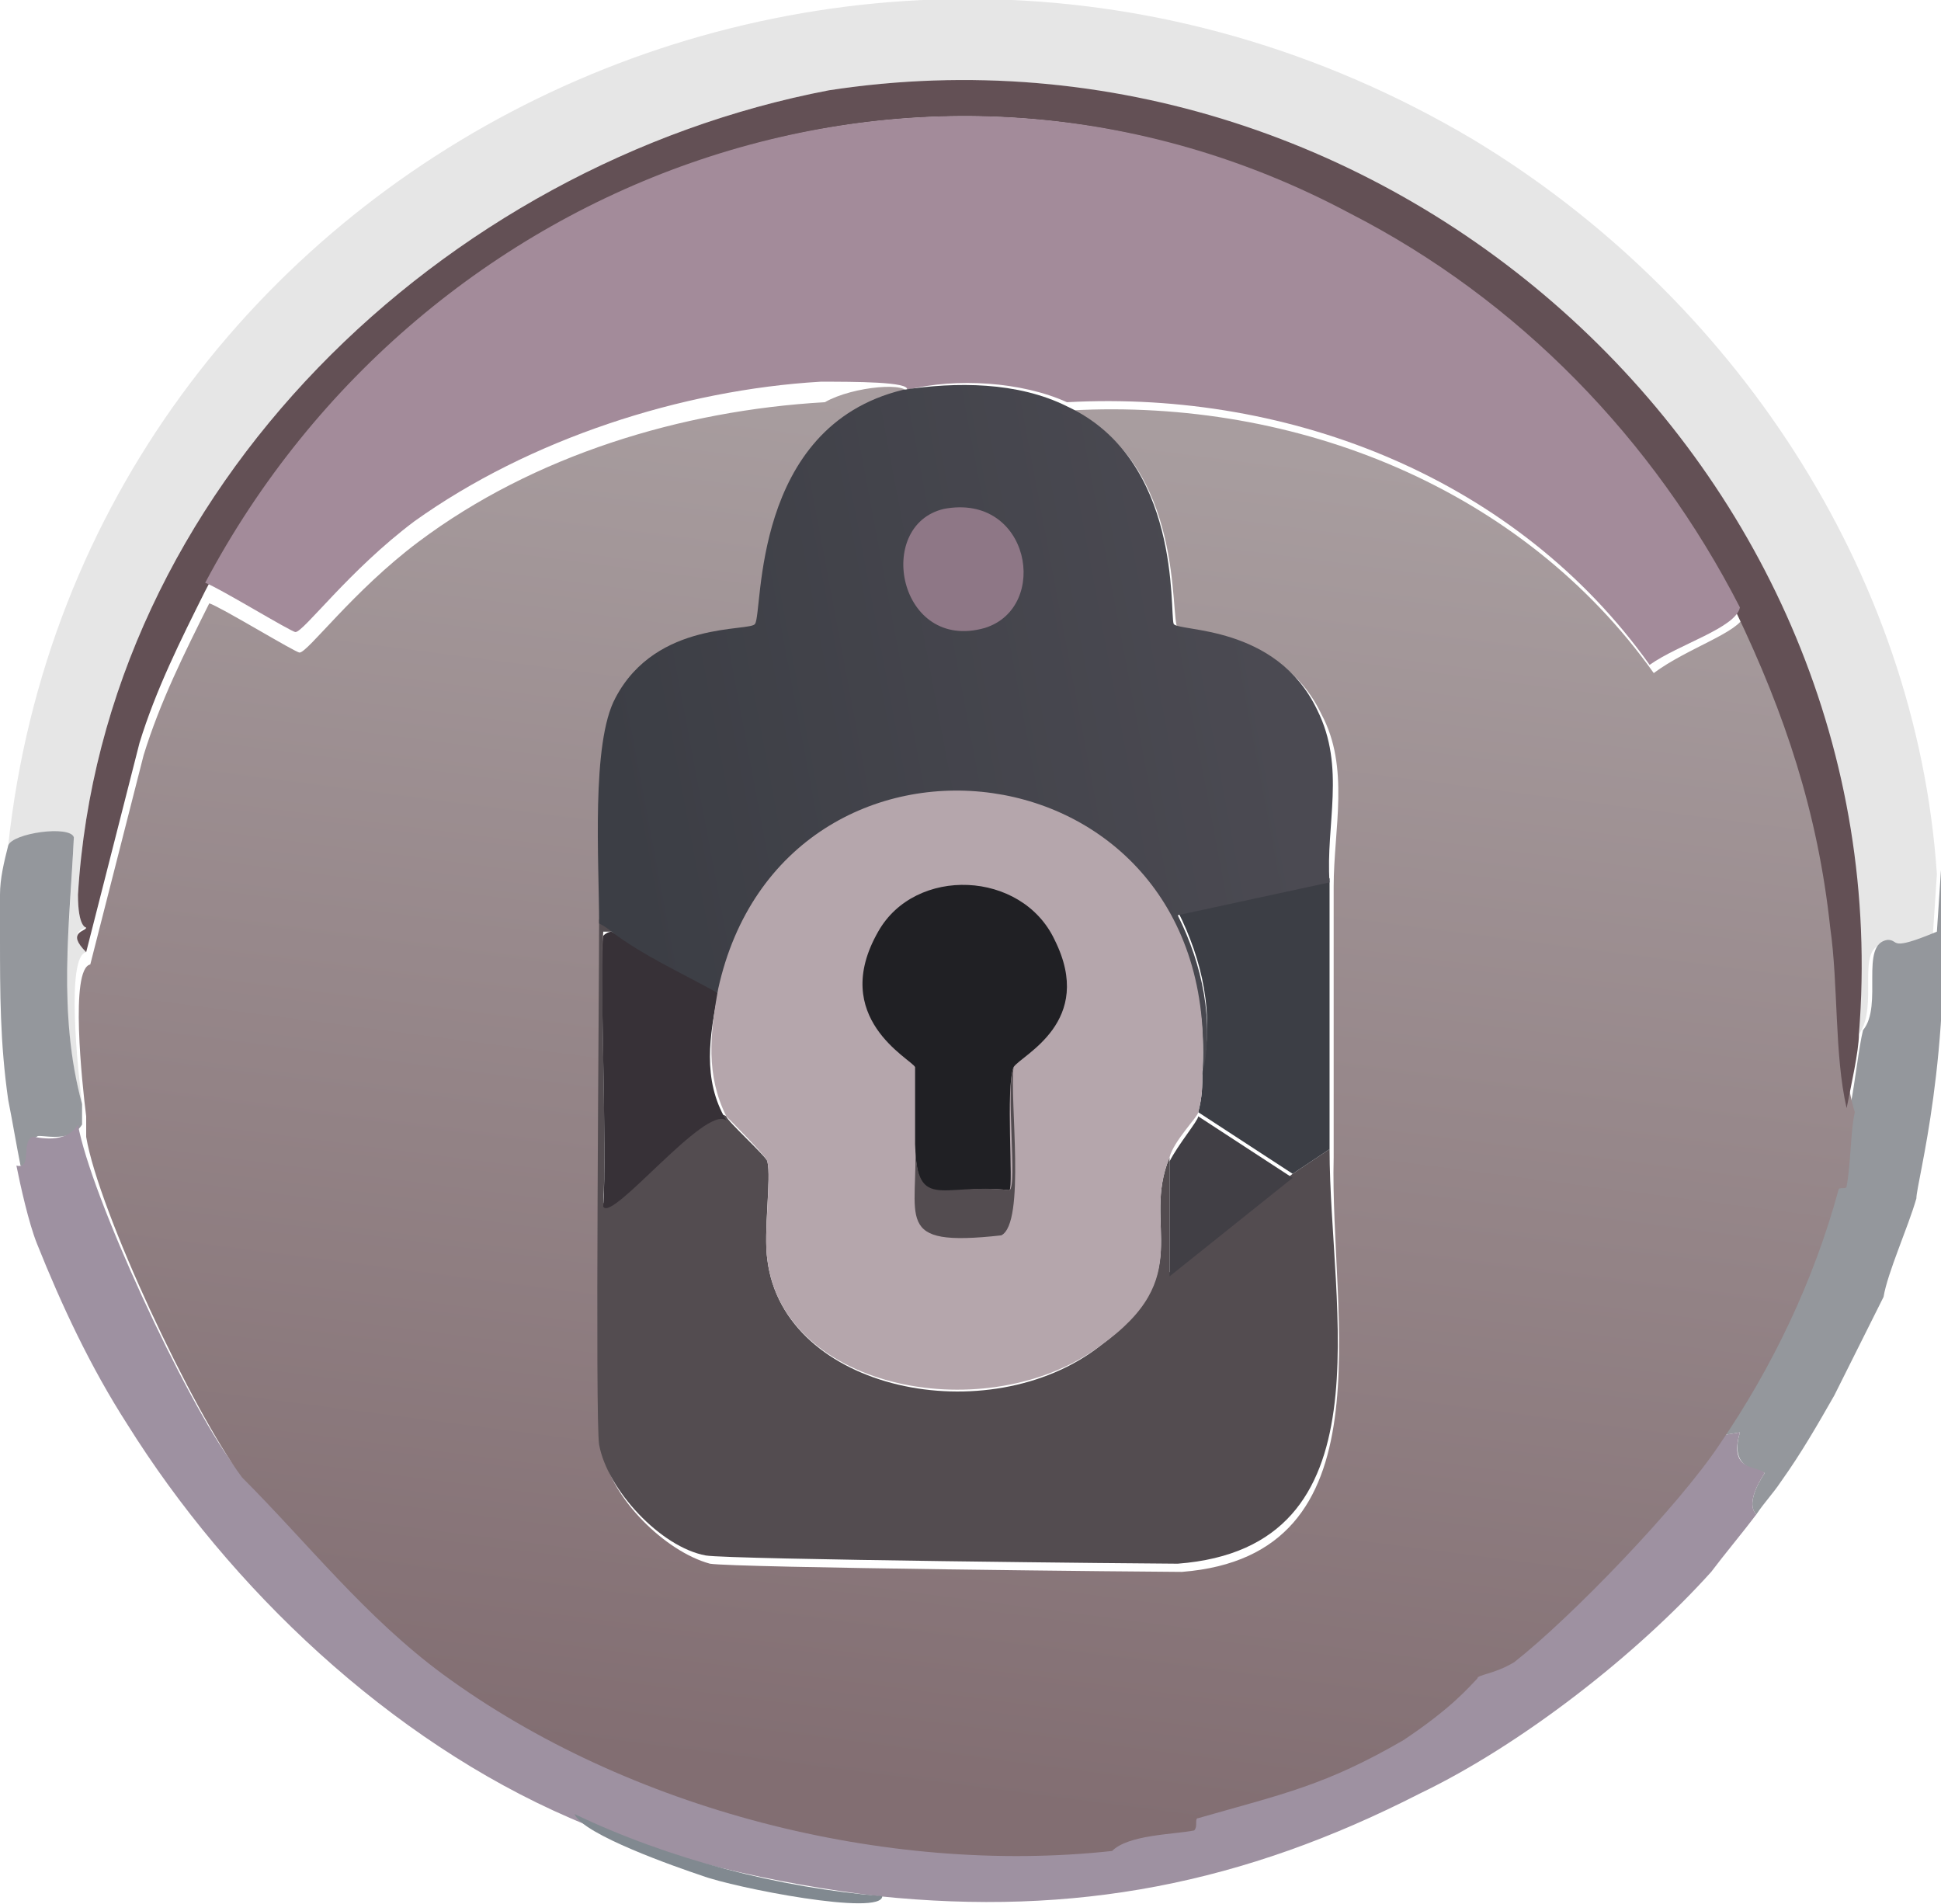 <?xml version="1.0" encoding="utf-8"?>
<!-- Generator: Adobe Illustrator 28.3.0, SVG Export Plug-In . SVG Version: 6.00 Build 0)  -->
<svg version="1.1" id="uuid-57f3d54d-a5d6-4460-99ba-56e6d4ecaff3"
	 xmlns="http://www.w3.org/2000/svg" xmlns:xlink="http://www.w3.org/1999/xlink" x="0px" y="0px" viewBox="0 0 47.3 46.4"
	 style="enable-background:new 0 0 47.3 46.4;" xml:space="preserve">
<style type="text/css">
	.st0{fill:#E6E6E6;}
	.st1{fill:#94979C;}
	.st2{fill:#9E91A1;}
	.st3{fill:url(#SVGID_1_);}
	.st4{fill:#635055;}
	.st5{fill:#818990;}
	.st6{fill:#A38B9A;}
	.st7{fill:#534C50;}
	.st8{fill:#3C3E45;}
	.st9{fill:#373137;}
	.st10{fill:url(#SVGID_00000119088713633394491810000010679993819619733694_);}
	.st11{fill:#8E7786;}
	.st12{fill:#413F45;}
	.st13{fill:#B5A6AC;}
	.st14{fill:#202024;}
</style>
<g id="uuid-03c75901-8ee6-4bc4-add5-ab8048caec17">
	<g>
		<path class="st0" d="M47.2,21.3l-0.1,1.5c-1.2,0.6-0.9,0.2-1.2,0.2c-0.7,0.1-0.1,1.5-0.6,2.2c1-13.6-11.4-25.1-25.1-23
			C10.8,4,2.5,11.9,1.9,21.8c0,0.8,0.2,0.8,0.2,0.8c0,0-0.5,0.1,0,0.6c-0.5,0.1-0.2,2.9-0.1,3.7c-0.6-2.1-0.3-4.3-0.2-6.5
			c-0.1-0.2-1.5-0.1-1.6,0.2C2,3.9,20.9-5.5,35.9,3.4C42.2,7.2,46.7,13.9,47.2,21.3z"/>
		<path class="st1" d="M46.7,29.2c-0.2,0.7-0.7,1.8-0.8,2.4c-0.4,0.8-0.8,1.6-1.2,2.4c-0.4,0.7-0.8,1.4-1.3,2.1
			c-0.2,0.3-0.4,0.5-0.6,0.8c-0.3-0.3,0.2-1,0.2-1c0-0.1-0.9,0-0.6-1L41.8,35c1.3-1.9,2.3-4,2.9-6.2c0-0.1,0.2,0,0.2-0.1
			c0.1-0.5,0.1-1.3,0.2-1.8c0.1-0.5,0.2-1.4,0.3-1.8c0.5-0.6-0.1-2.1,0.6-2.2c0.3,0,0,0.3,1.2-0.2l0.1-1.5
			C47.6,25.7,46.7,28.8,46.7,29.2L46.7,29.2z"/>
		<path class="st1" d="M2,26.9c0,0.2,0,0.4,0,0.5c-0.3,0.5-1.1,0.2-1.1,0.3c-0.3,0.1,0,0.9-0.4,0.7c-0.1-0.5-0.2-1.1-0.3-1.6
			C0,25.4,0,24.2,0,22.8c0-0.3,0-0.7,0-1c0-0.4,0.1-0.8,0.2-1.2c0.1-0.3,1.5-0.5,1.6-0.2C1.7,22.5,1.4,24.7,2,26.9L2,26.9z"/>
		<path class="st2" d="M41.8,35l0.6-0.1c-0.3,1,0.5,0.8,0.6,1c0,0-0.5,0.7-0.2,1c-0.3,0.4-0.8,1-1.1,1.4c-1.8,2-4.6,4.2-7.1,5.4
			c-4.3,2.2-8.4,3-13.2,2.5c-2.5-0.3-5.2-0.9-7.5-1.9c-4.4-1.9-8.3-5.6-10.8-9.6c-0.9-1.4-1.6-2.9-2.2-4.4c-0.2-0.5-0.4-1.4-0.5-1.9
			c0.4,0.1,0.1-0.6,0.4-0.7c0.1,0,0.8,0.2,1.1-0.3c0.3,1.7,2.6,6.7,3.8,8.3c1.7,1.6,3.1,3.4,4.9,4.8c4.5,3.3,10.8,5,16.3,4.3
			c0.4-0.4,1.5-0.3,2-0.5c0.1,0,0-0.2,0.1-0.3c2-0.6,3.1-0.8,5-1.9c1.2-0.7,1.6-1.3,1.8-1.5c0,0,0.5,0,0.9-0.4
			C38.2,39.3,40.8,36.5,41.8,35L41.8,35z"/>
		
			<linearGradient id="SVGID_1_" gradientUnits="userSpaceOnUse" x1="25.445" y1="35.629" x2="21.135" y2="2.339" gradientTransform="matrix(1 0 0 -1 0 45.89)">
			<stop  offset="0" style="stop-color:#A89D9F"/>
			<stop  offset="1" style="stop-color:#826E72"/>
		</linearGradient>
		<path class="st3" d="M22.1,9.6c-3.7,0.9-3.4,5.3-3.6,5.7c-0.1,0.2-2.4-0.1-3.4,1.8c-0.6,1.1-0.3,4-0.4,5.5c0,1.8-0.1,12.2,0,12.8
			c0.2,1.1,1.5,2.4,2.6,2.7c0.6,0.1,10.9,0.2,11.5,0.2c5.1-0.4,3.6-6.2,3.7-10.1c0-2.2,0-4.4,0-6.6c0-1.4,0.4-2.9-0.3-4.2
			c-1-2.1-3.4-1.9-3.5-2.1c-0.2-0.2,0.2-4-2.6-5.3c5.5-0.3,11,1.9,14.2,6.4c0.8-0.6,2.1-1,2.2-1.4c1.3,2.5,2,4.9,2.3,7.7
			c0.2,1.4,0,3.1,0.4,4.4c-0.1,0.4-0.1,1.3-0.2,1.8c0,0.1-0.2,0-0.2,0.1c-0.6,2.2-1.6,4.3-2.9,6.2c-1,1.5-3.6,4.2-5,5.3
			c-0.5,0.3-0.9,0.3-0.9,0.4c-0.2,0.2-0.6,0.7-1.8,1.5c-1.9,1.1-2.9,1.3-5,1.9c-0.1,0,0,0.2-0.1,0.3c-0.5,0.1-1.6,0.1-2,0.5
			c-5.5,0.6-11.8-1-16.3-4.3c-1.9-1.4-3.3-3.2-4.9-4.8c-1.2-1.6-3.5-6.5-3.8-8.3c0-0.2,0-0.4,0-0.5c-0.1-0.8-0.4-3.6,0.1-3.7
			l1.3-5.1c0.4-1.3,1-2.5,1.6-3.7c0.3,0.1,2.1,1.2,2.2,1.2c0.2,0,1.3-1.5,2.9-2.7c2.8-2.1,6.4-3.2,9.9-3.4
			C20.8,9.4,22.2,9.3,22.1,9.6L22.1,9.6z"/>
		<path class="st4" d="M45.3,25.2c0,0.4-0.2,1.3-0.3,1.8c-0.3-1.3-0.2-3-0.4-4.4c-0.3-2.8-1.1-5.2-2.3-7.7c-2.1-4.1-5.4-7.5-9.5-9.7
			C22.6-0.3,10.3,4.2,5,14.4c-0.6,1.2-1.2,2.4-1.6,3.7l-1.3,5.1c-0.5-0.5,0-0.5,0-0.6c0,0-0.2,0-0.2-0.8C2.5,11.9,10.8,4,20.2,2.2
			C33.9,0.1,46.4,11.5,45.3,25.2z"/>
		<path class="st5" d="M21.5,46.2c0,0.5-3.6-0.2-4.4-0.5c-0.6-0.2-2.9-1-3.1-1.5C16.3,45.3,19,46,21.5,46.2z"/>
		<path class="st6" d="M42.4,14.8c-0.1,0.5-1.5,0.9-2.2,1.4c-3.2-4.5-8.7-6.7-14.2-6.4c-1.1-0.5-2.7-0.6-3.9-0.3
			c0.1-0.2-1.3-0.2-2.1-0.2c-3.4,0.2-7.1,1.4-9.9,3.4c-1.6,1.2-2.7,2.7-2.9,2.7c-0.1,0-1.9-1.1-2.2-1.2C10.3,4.2,22.6-0.3,32.9,5.2
			C37,7.3,40.3,10.7,42.4,14.8L42.4,14.8z"/>
		<g>
			<path class="st7" d="M14.9,22.7c-0.1,0-0.2,0-0.2,0c-0.1,0.6,0.1,5.2,0,6.6c0.2,0.4,2.5-2.5,3-2.1c0,0.1,1,1,1,1.1
				c0.1,0.4-0.1,1.7,0,2.4c0.4,3.2,5.4,4.2,8.1,2.1c2.4-1.8,1-2.9,1.7-4.6l0,2.8c1-0.7,2-1.6,3-2.4c0.3-0.2,0.6-0.4,0.9-0.6
				c0,3.9,1.5,9.7-3.7,10.1c-0.6,0-10.9-0.1-11.5-0.2c-1.1-0.2-2.4-1.6-2.6-2.7c-0.1-0.6,0-11,0-12.8C14.9,22.6,14.9,22.7,14.9,22.7
				L14.9,22.7z"/>
			<path class="st8" d="M32.4,21.4c0,2.2,0,4.4,0,6.6c-0.3,0.2-0.6,0.4-0.9,0.6l-2.3-1.5c0.1-0.4,0.1-0.6,0.1-1
				c0.3-1.4,0-2.7-0.6-3.9L32.4,21.4L32.4,21.4z"/>
			<path class="st9" d="M14.9,22.7c0.9,0.5,1.8,0.9,2.6,1.5c-0.2,1-0.4,2.1,0.2,3.1c-0.5-0.4-2.8,2.5-3,2.1c0.1-1.4-0.1-6,0-6.6
				C14.8,22.7,14.9,22.7,14.9,22.7L14.9,22.7z"/>
			<g>
				
					<linearGradient id="SVGID_00000090287106138387304320000016882483683054623131_" gradientUnits="userSpaceOnUse" x1="31.01" y1="29.018" x2="15.09" y2="26.028" gradientTransform="matrix(1 0 0 -1 0 45.89)">
					<stop  offset="0" style="stop-color:#4B4A52"/>
					<stop  offset="1" style="stop-color:#3C3E45"/>
				</linearGradient>
				<path style="fill:url(#SVGID_00000090287106138387304320000016882483683054623131_);" d="M26,9.9c2.8,1.3,2.5,5,2.6,5.3
					c0.1,0.2,2.5,0,3.5,2.1c0.7,1.4,0.2,2.8,0.3,4.2l-3.7,0.8c0.6,1.2,0.9,2.6,0.6,3.9c0.5-8.1-10.2-9.3-11.8-2
					c-0.9-0.5-1.8-0.9-2.6-1.5c0,0-0.1-0.1-0.3-0.2c0-1.5-0.2-4.4,0.4-5.5c1-1.9,3.3-1.6,3.4-1.8c0.2-0.3-0.1-4.8,3.6-5.7
					C23.3,9.3,24.8,9.3,26,9.9z"/>
				<path class="st11" d="M23,12.4c2.1-0.4,2.6,2.4,1,2.9C21.9,15.9,21.3,12.8,23,12.4z"/>
			</g>
			<path class="st12" d="M31.5,28.7c-1,0.8-2,1.6-3,2.4l0-2.8c0.2-0.4,0.7-1,0.7-1.1L31.5,28.7L31.5,28.7z"/>
			<g>
				<path class="st13" d="M29.3,26.1c0,0.4,0,0.6-0.1,1c0,0.1-0.6,0.7-0.7,1.1c-0.7,1.7,0.7,2.9-1.7,4.6c-2.7,2-7.7,1.1-8.1-2.1
					c-0.1-0.6,0.1-2,0-2.4c0-0.1-1-1.1-1-1.1c-0.5-1-0.4-2-0.2-3.1C19.1,16.8,29.8,18,29.3,26.1L29.3,26.1z"/>
				<path class="st14" d="M24.7,26c-0.2,0.5,0,2.9-0.1,3c-1.7-0.2-2.3,0.7-2.3-1.3c0-0.5,0-1.5,0-1.7c-0.1-0.2-2.1-1.2-0.9-3.3
					c0.9-1.6,3.5-1.5,4.3,0.2C26.7,24.9,24.9,25.7,24.7,26L24.7,26z"/>
				<path class="st7" d="M22.3,27.7c0,1.9,0.6,1.1,2.3,1.3c0.2-0.1-0.1-2.5,0.1-3c-0.1,0.8,0.3,3.8-0.3,4.1
					C21.7,30.4,22.4,29.7,22.3,27.7z"/>
			</g>
		</g>
	</g>
</g>
</svg>
